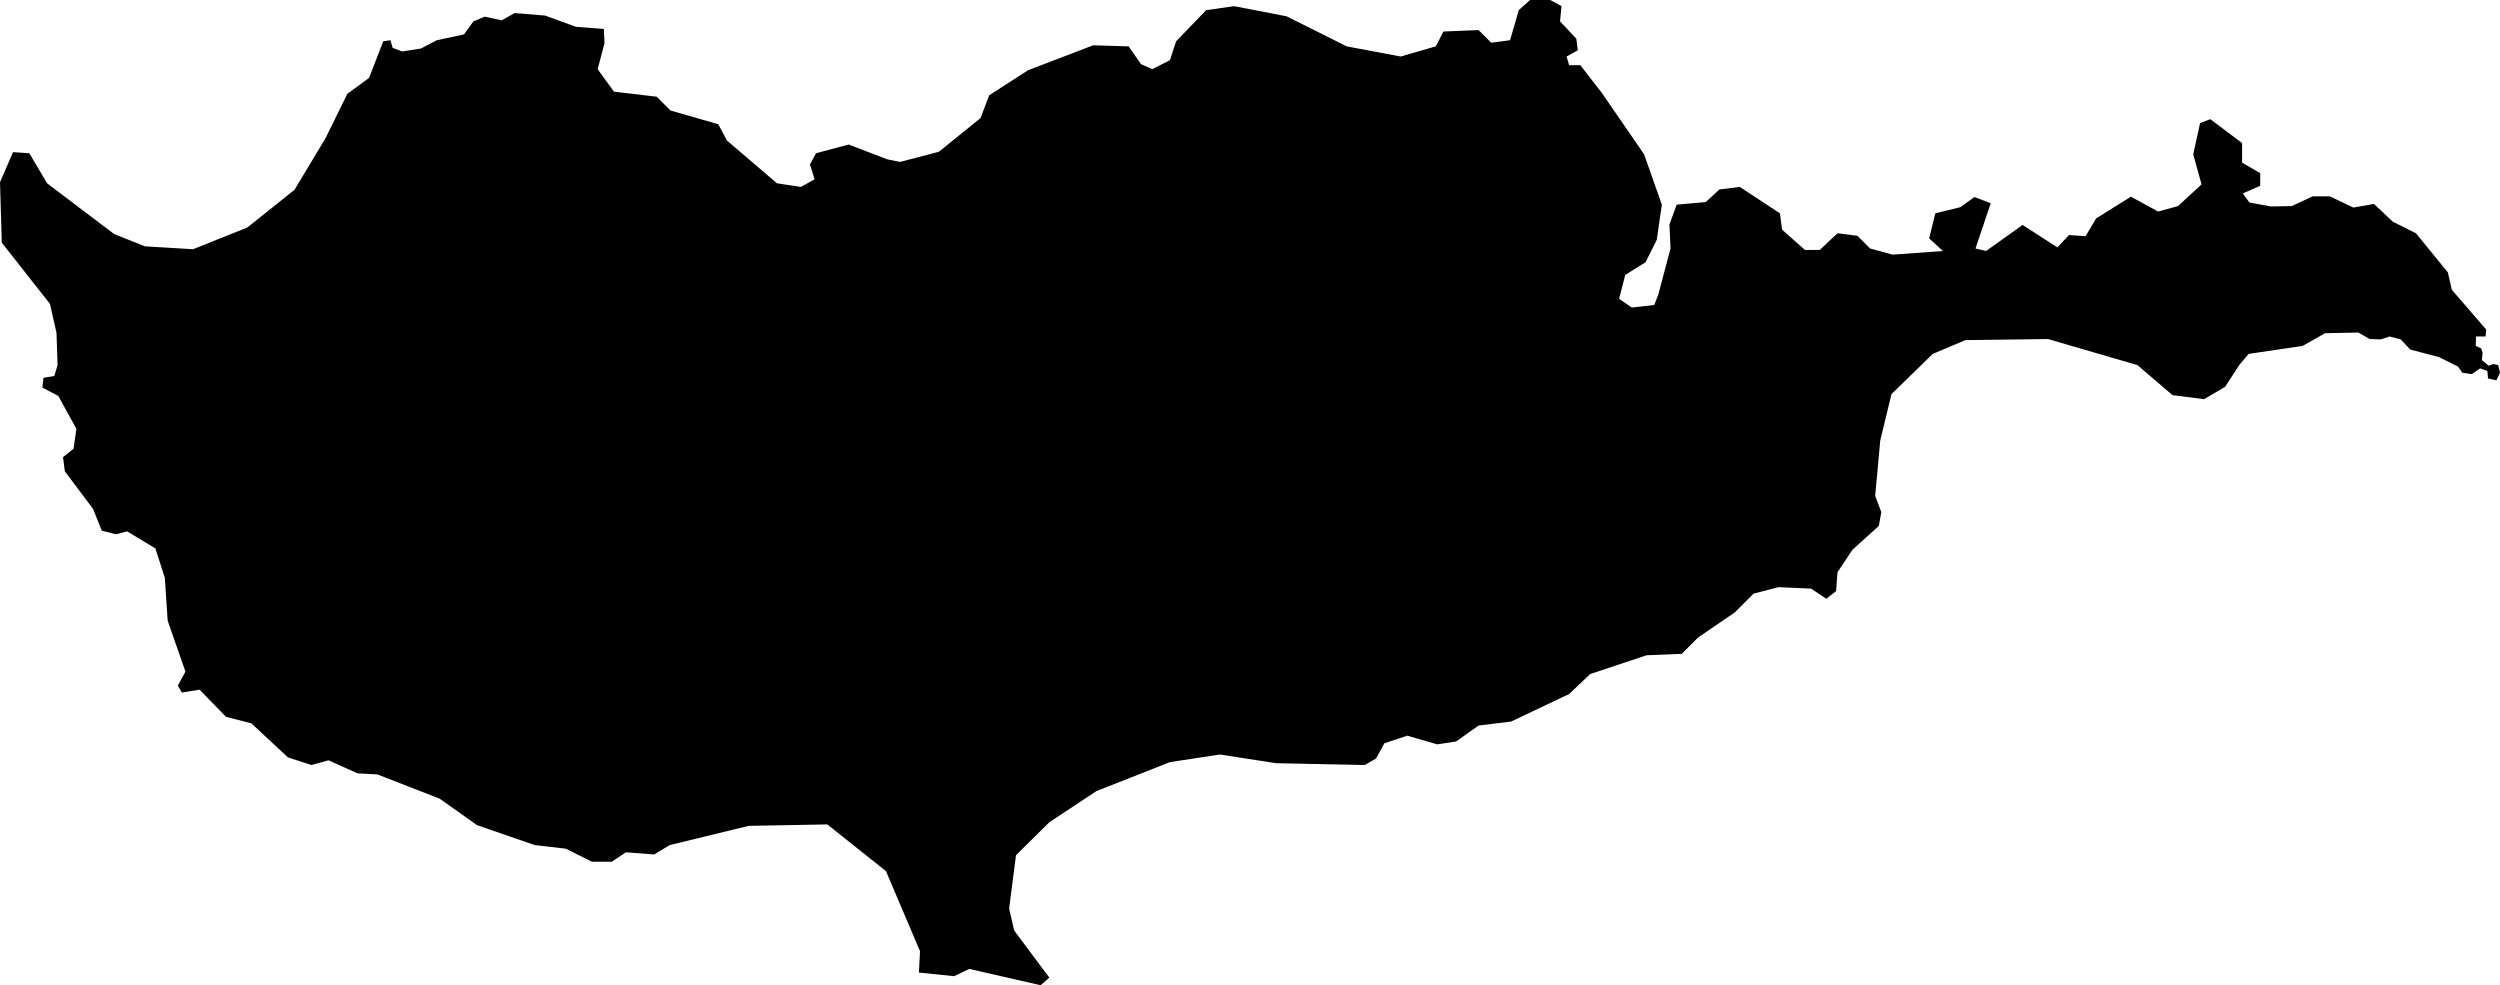 <svg xmlns="http://www.w3.org/2000/svg" viewBox="760.995 314.429 6.902 2.720">
  <path d="M767.187,314.963l0.018,0.025l0.059,0.011l0.058-0.001l0.058-0.027h0.047l0.065,0.031l0.057-0.01l0.052,0.049l0.064,0.032l0.088,0.108l0.011,0.048l0.095,0.11l-0.002,0.019h-0.026l-0.001,0.026l0.015,0.007l0.004,0.012l-0.002,0.02l0.019,0.016l0.012-0.005l0.014,0.003l0.005,0.021l-0.01,0.021l-0.023-0.005l-0.002-0.021l-0.02-0.007l-0.023,0.016l-0.026-0.004l-0.012-0.017l-0.052-0.026l-0.08-0.021l-0.026-0.028l-0.031-0.008l-0.024,0.008l-0.031-0.001l-0.031-0.018l-0.092,0.002l-0.062,0.035l-0.149,0.022l-0.026,0.031l-0.039,0.06l-0.058,0.034l-0.087-0.011l-0.097-0.083l-0.247-0.072l-0.228,0.003l-0.09,0.038l-0.114,0.111l-0.031,0.128l-0.014,0.153l0.017,0.045l-0.007,0.038l-0.073,0.066l-0.041,0.062l-0.004,0.052l-0.027,0.021l-0.042-0.028l-0.09-0.004l-0.069,0.018l-0.052,0.052l-0.101,0.069l-0.045,0.045l-0.097,0.004l-0.156,0.052l-0.058,0.055l-0.16,0.076l-0.09,0.011l-0.062,0.044l-0.052,0.008l-0.083-0.024l-0.063,0.021l-0.023,0.042l-0.031,0.018l-0.245-0.005l-0.155-0.024l-0.138,0.021l-0.203,0.08l-0.13,0.086l-0.092,0.091l-0.019,0.147l0.014,0.061l0.097,0.13l-0.024,0.021l-0.197-0.045l-0.042,0.02l-0.097-0.01l0.003-0.059l-0.094-0.221l-0.162-0.129l-0.217,0.004l-0.218,0.053l-0.043,0.026l-0.078-0.006l-0.039,0.026h-0.055l-0.072-0.036l-0.086-0.01l-0.159-0.055l-0.103-0.073l-0.172-0.067l-0.055-0.003l-0.08-0.036l-0.047,0.013l-0.065-0.021l-0.101-0.094l-0.07-0.018l-0.073-0.075l-0.049,0.008l-0.011-0.019l0.021-0.039l-0.049-0.14l-0.008-0.119l-0.026-0.081l-0.078-0.047l-0.031,0.008l-0.039-0.01l-0.024-0.06l-0.078-0.104l-0.005-0.039l0.029-0.023l0.008-0.055l-0.05-0.091l-0.044-0.023l0.003-0.027l0.03-0.005l0.009-0.03l-0.003-0.089l-0.018-0.08l-0.133-0.169l-0.005-0.167l0.036-0.083l0.045,0.003l0.049,0.083l0.185,0.14l0.085,0.034l0.133,0.008l0.15-0.06l0.13-0.104l0.086-0.143l0.06-0.122l0.06-0.044l0.039-0.101l0.02-0.003l0.006,0.021l0.026,0.01l0.052-0.008l0.044-0.023l0.075-0.016l0.026-0.036l0.031-0.013l0.047,0.01l0.036-0.02l0.084,0.007l0.085,0.031l0.077,0.006l0.002,0.039l-0.019,0.072l0.045,0.062l0.118,0.014l0.038,0.038l0.132,0.038l0.024,0.045l0.138,0.118l0.066,0.01l0.038-0.021l-0.013-0.041l0.017-0.031l0.09-0.024l0.107,0.041l0.035,0.007l0.107-0.028l0.115-0.093l0.024-0.063l0.107-0.069l0.18-0.069l0.098,0.003l0.034,0.049l0.031,0.014l0.049-0.025l0.017-0.052l0.083-0.086l0.077-0.011l0.145,0.028l0.166,0.083l0.149,0.028l0.097-0.028l0.021-0.041l0.097-0.004l0.035,0.035l0.052-0.007l0.024-0.083l0.031-0.028h0.056l0.031,0.017l-0.004,0.042l0.045,0.048l0.004,0.032l-0.031,0.017l0.007,0.024h0.031l0.059,0.076l0.117,0.17l0.049,0.139l-0.014,0.097l-0.031,0.062l-0.056,0.035l-0.017,0.066l0.035,0.024l0.062-0.007l0.011-0.028l0.034-0.128l-0.003-0.066l0.02-0.055l0.08-0.007l0.038-0.035l0.056-0.007l0.111,0.073l0.006,0.045l0.063,0.056h0.041l0.049-0.046l0.055,0.007l0.035,0.035l0.062,0.017l0.139-0.01l-0.038-0.035l0.017-0.069l0.069-0.017l0.039-0.028l0.045,0.017l-0.042,0.125l0.029,0.007l0.101-0.072l0.096,0.062l0.032-0.034l0.046,0.003l0.029-0.049l0.096-0.06l0.075,0.041l0.055-0.015l0.065-0.06l-0.023-0.083l0.019-0.086l0.028-0.011l0.088,0.066v0.054l0.05,0.029v0.035l-0.048,0.021L767.187,314.963z"/>
</svg>
